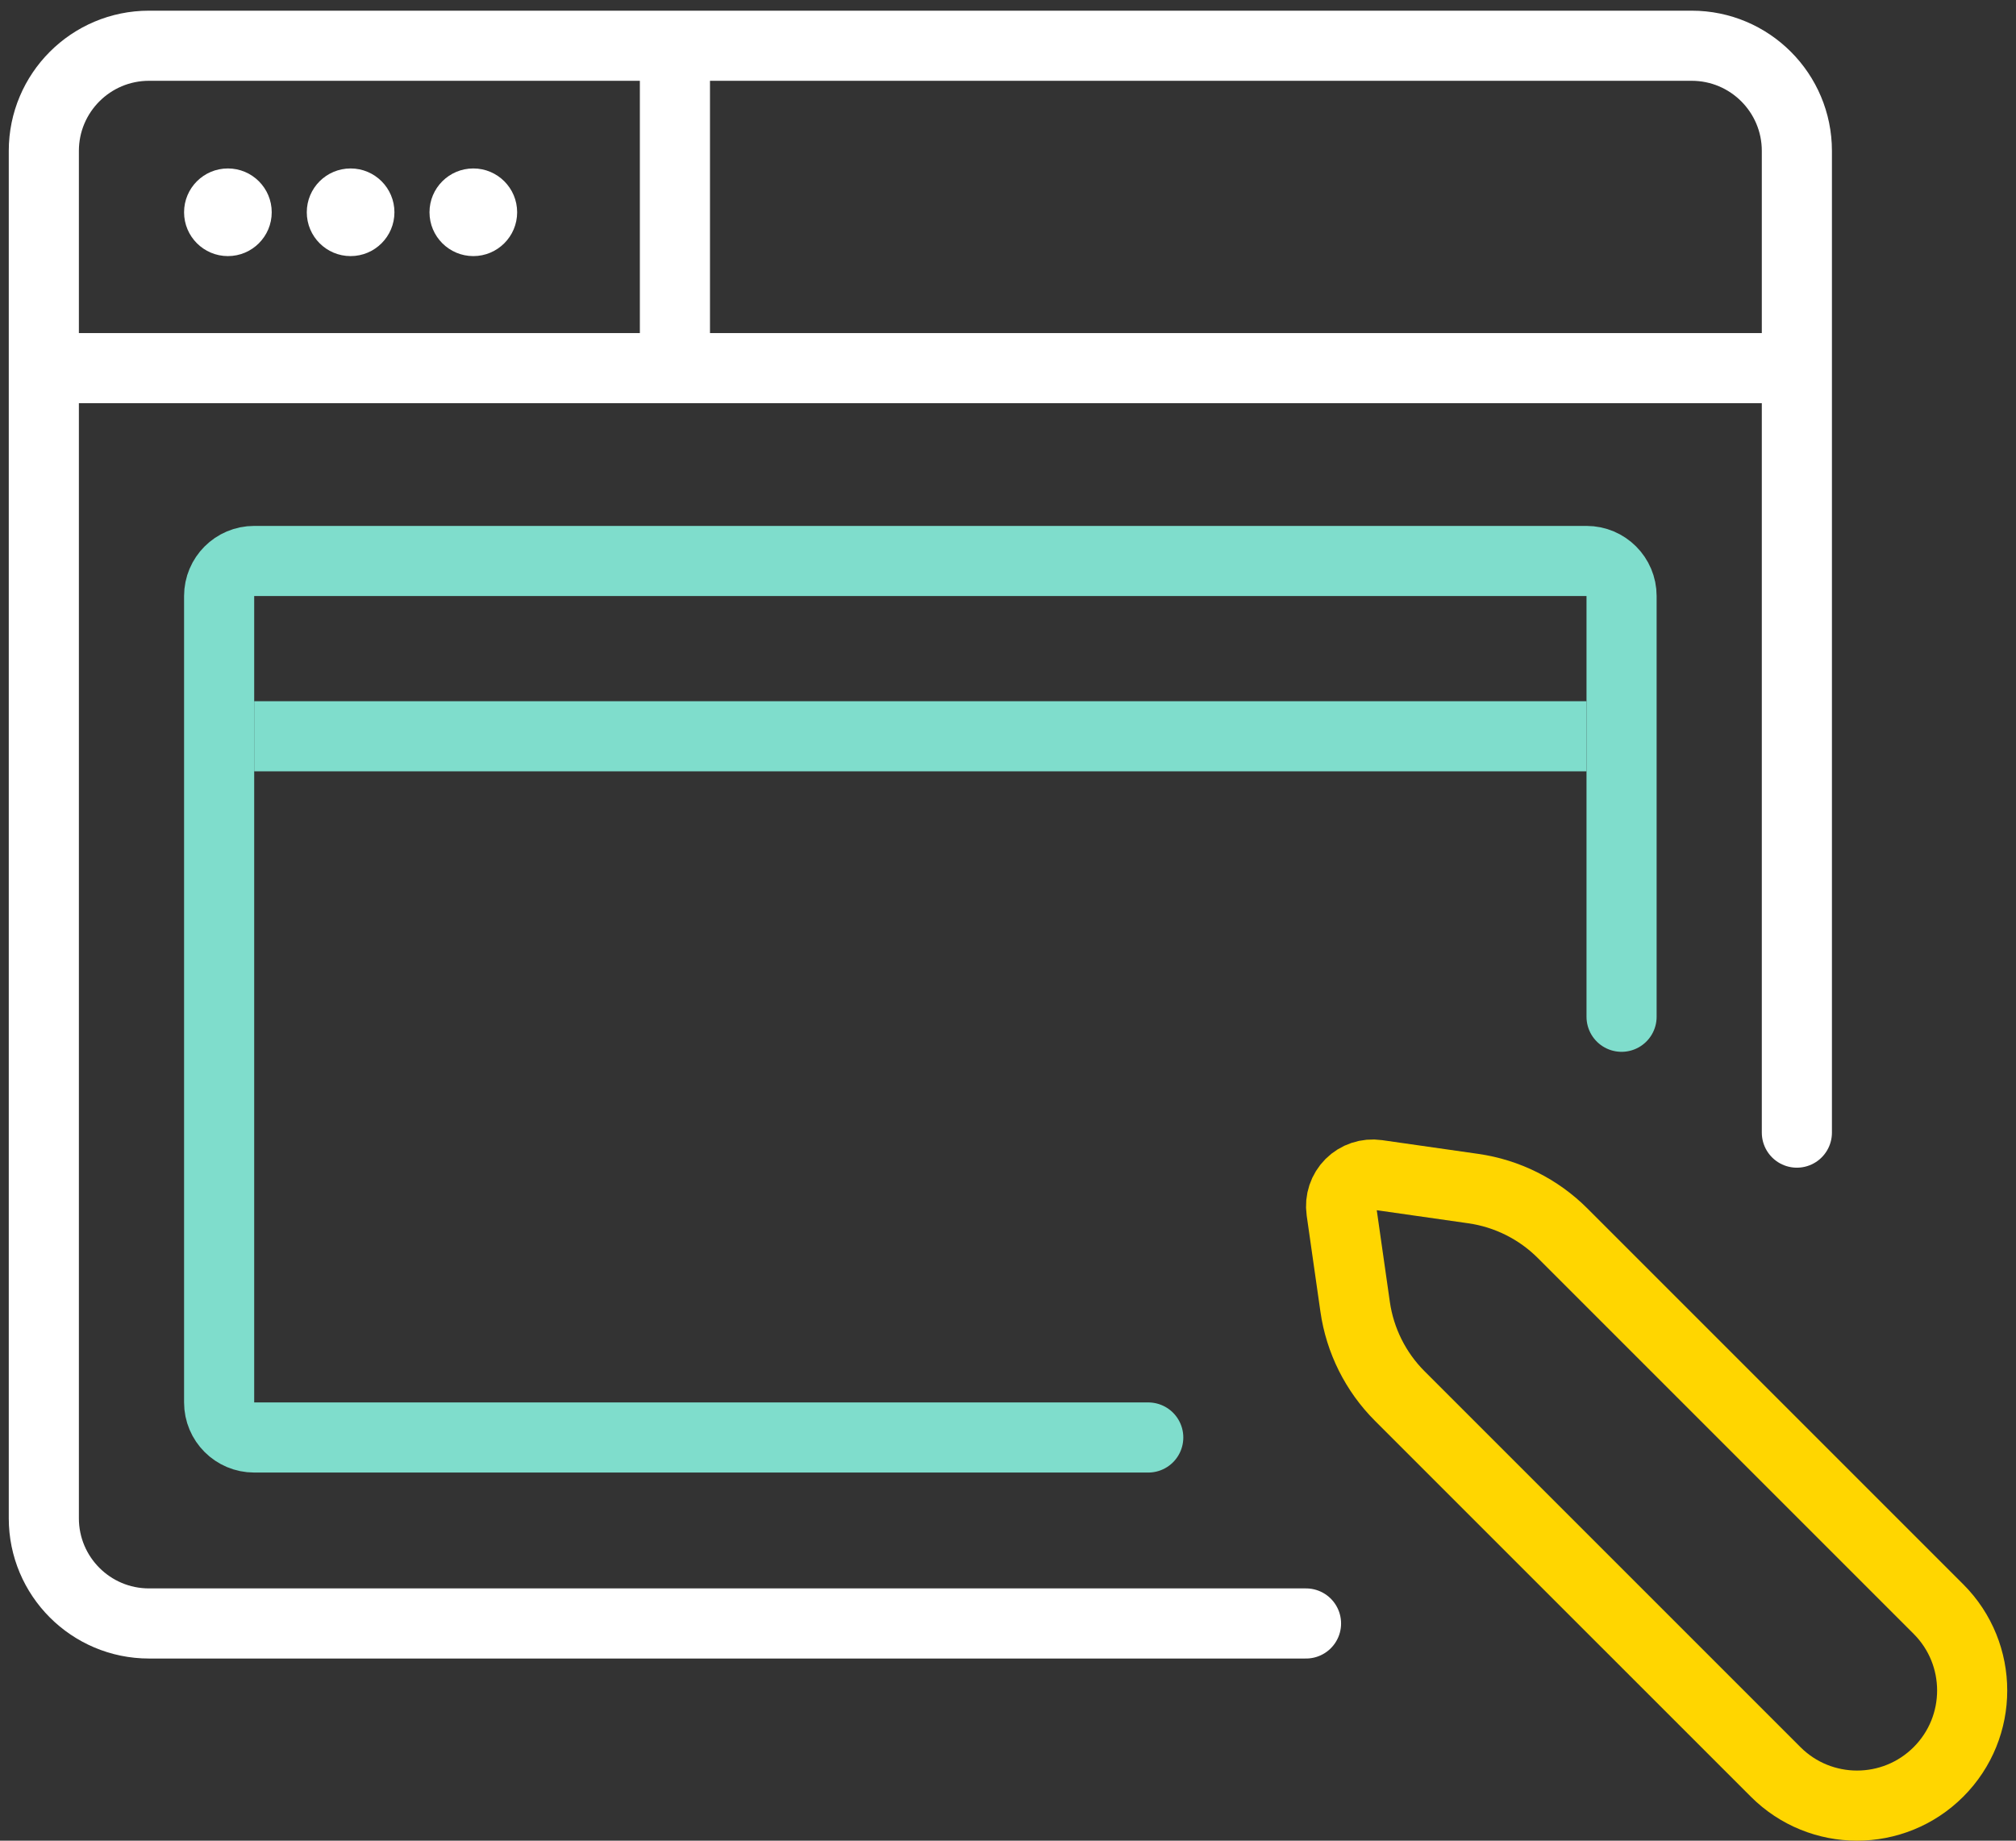 <svg width="115" height="105" viewBox="0 0 115 105" fill="none" xmlns="http://www.w3.org/2000/svg">
<rect x="0" y="0" width="115" height="105" fill="#333333" stroke="none"/>
<g id="Group 427320508">
<path id="Rectangle 39590953" d="M102.5 64.609V8.609C102.5 5.296 99.814 2.609 96.5 2.609H8.5C5.186 2.609 2.5 5.296 2.5 8.609V86.609C2.5 89.923 5.186 92.609 8.5 92.609H74.5" stroke="white" stroke-width="4" stroke-linecap="round"/>
<line id="Line 5" x1="2" y1="21" x2="103" y2="21" stroke="white" stroke-width="4"/>
<circle id="Ellipse 1311" cx="13" cy="12.109" r="2.5" fill="white"/>
<circle id="Ellipse 1312" cx="20" cy="12.109" r="2.5" fill="white"/>
<circle id="Ellipse 1313" cx="27" cy="12.109" r="2.5" fill="white"/>
<line id="Line 6" x1="38.5" y1="2" x2="38.5" y2="20" stroke="white" stroke-width="4"/>
<path id="Rectangle 39590954" d="M65.5 82H14.5C13.395 82 12.5 81.105 12.5 80V34C12.5 32.895 13.395 32 14.5 32H90.5C91.605 32 92.5 32.895 92.5 34V58" stroke="#7FDDCC" stroke-width="4" stroke-linecap="round"/>
<line id="Line 7" x1="14.5" y1="42" x2="90.5" y2="42" stroke="#7FDDCC" stroke-width="4"/>
<path id="Path" fill-rule="evenodd" clip-rule="evenodd" d="M89.136 70.348L110.577 91.789C113.141 94.354 113.141 98.512 110.577 101.076C108.012 103.641 103.854 103.641 101.289 101.076L79.848 79.636C78.471 78.259 77.578 76.472 77.302 74.544L76.518 69.055C76.438 68.494 76.627 67.928 77.027 67.527C77.428 67.127 77.994 66.938 78.555 67.018L84.044 67.802C85.972 68.078 87.759 68.971 89.136 70.348Z" stroke="#FFD600" stroke-width="4" stroke-linecap="round" stroke-linejoin="round"/>
</g>
</svg>
